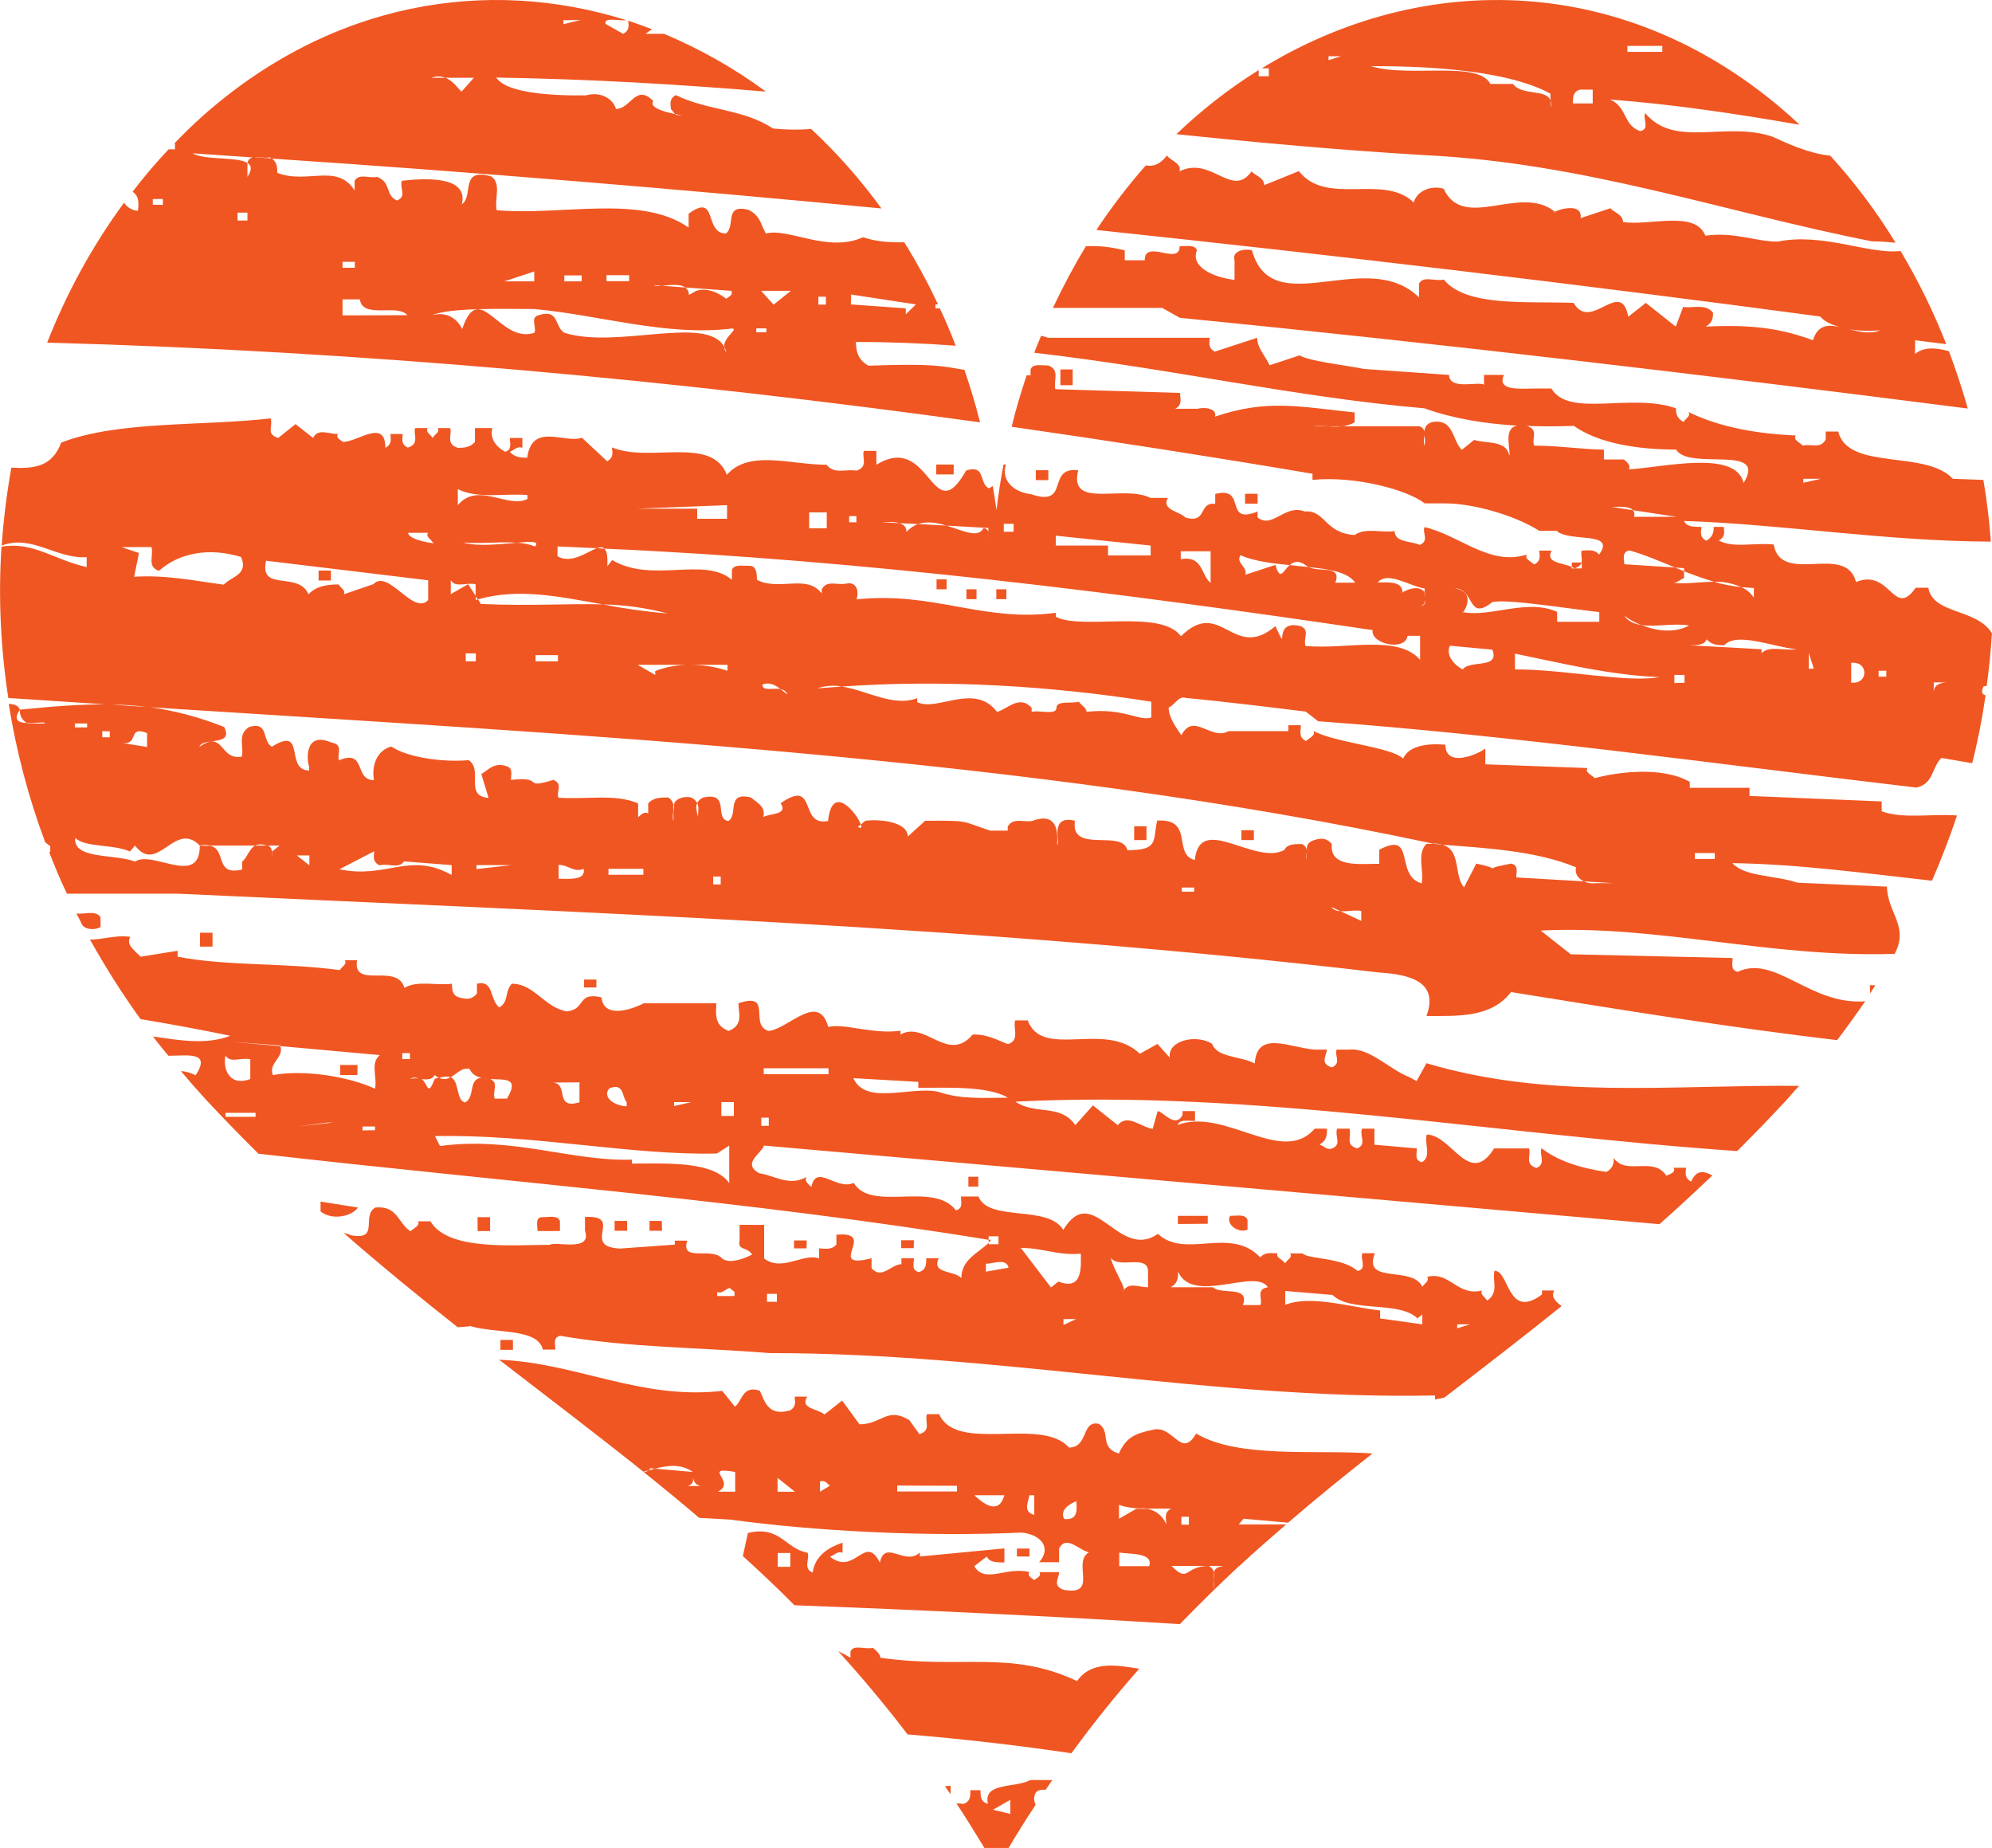 <svg xmlns="http://www.w3.org/2000/svg" width="907.1" height="841.4" viewBox="0.046 -0.007 907.054 841.407" style=""><g><title>LoveLic4_1836471</title><path fill="#F05622" d="M565.3 382.5V378h5.7v4.5h-5.7zm-33.1-60.3c0 4.5 3.4 9 5.8 12.6 5.5-10.8 13.5 2.6 21.5-1.9h27.2v-2.7h5.7c0 2.7-1.2 5.4 2.3 7.2 2.2-1.8 4.5-2.7 3.4-4.6 10.2 5.5 35.2 7.2 40.9 12.6 2.2-5.4 10.1-7.2 19.2-6.3.1 10.7 14.8 4.4 18.2 1.7v7.2l46.5 1.7c-1.1 1.9 1.2 2.7 3.4 4.6 10.2-2.8 30.7-5.5 43.2 1.7v2.7h27.2v3.7l60.2 2.5v4.5c9.8 3.6 23 1 34.3 1.9-3.3 9.9-7.1 19.8-11.4 29.7-30.6-3.4-61.1-7.6-90.9-8 5.7 6.3 19.3 5.4 29.6 8.9l40.8 1.8c.1 11.7 10.2 18 3.5 30.6-56.7 1.9-107.9-13.3-161.2-10.6l13.7 10.8 73.7 1.7c0 2.7-1 5.5 2.3 6.3 17-8.1 33 15.3 57.9 13.4l.3-.2c-4.1 6-8.4 12-12.9 17.9-50.1-5.9-100-14.1-148.5-21.9-9 11.7-23.8 10.9-38.5 10.9 5.6-15.3-6.9-18.9-21.6-19.8-180.5-21.3-363.3-27.3-547.1-35.9H30.5c-3-6.2-5.6-12.6-8.1-18.9h.5v-2.7l-2.3-1.8C13 363.1 7.4 342 4 320.5c2.3.1 4.3.6 5.1 2.6-3.3 4.8-.5 6 3.2 6.1l.2.2h7.9c.6-1-4.2 0-8.1-.2-2.2-1.2-3.5-3.6-3.2-6.1 15.2-1.5 28-2.5 40.2-2.4 6.1.4 12.2.9 18.4 1.2 11.8 1.6 23.3 4.7 34.4 9.1 2.9 5.7-1.8 6-6.1 6.6 5.7-.7 5.9 8.4 14.1 6.9 1.2-4.5-2.3-9.9 3.4-13.5 9.1-2.7 5.7 6.3 10.3 9 15.8-9.9 5.7 10.8 17 10.8V349c-1.1-2.7-2.3-16.3 10.2-10.9 5.7 1 2.3 5.4 3.4 8.1 12.5-5.4 6.8 9.1 15.9 9-1.1-6.3 1.1-13.5 7.9-15.3 8 5.4 25 7.2 35.2 6.2 6.9 4.5-2.2 16.3 9.1 17.2l-3.3-10.9c3.3-1.8 5.6-5.4 11.3-3.6 3.3.9 2.2 3.6 2.2 6.3 15.9-1.8 4.6 4.5 19.3 0 4.6 1.8 1.2 5.4 2.3 8.1 12.5.9 26.1-1.9 36.3 2.6v6.3c1.2-.9 2.3-2.7 4.6-1.8v-4.5c2.3-2.7 5.6-2.7 9.1-2.7 1.3.7 2.2 2.1 2.4 3.6-.1.3-.3.5-.1.9v1.8c-.1 1.6-.4 3.1.1 4.5v-4.5c.2-.9.3-1.8.2-2.7.1-3 4.7-4.4 7.8-3.6 1.2.5 2.2 1.4 2.8 2.5-.9 2-.1 4.3.4 6.4-.1-2.1.6-4.4-.4-6.4.6-1.1 1.6-2 2.8-2.5 12.5-2.7 4.7 9.9 11.4 10.7 4.6-2.7-1.2-13.5 10.2-10.7 3.4 2.6 6.9 4.5 5.7 8.9 3.4-1.8 11.4-.9 7.9-6.3 17-11.7 8 10.8 21.6 8.1 1.8-17.7 13.3-3.3 14.9 1.6l-1.3 1.1c1.5.9 1.8.3 1.3-1.1l2.1-1.7c8-.9 19.3.9 19.3 7.2l7.9-7.2c20.5-.1 16 0 29.6 4.5h8v-1.8c2.3-4.5 8-1.7 11.4-2.7 14.7-5.4 10.3 12.6 11.3 10.8s-3.4-13.5 7.9-10.8c-2.2 15.3 21.6 3.6 23.9 13.4 14.7 0 11.4-4.5 13.6-13.5 17-.9 6.8 15.3 17.1 18 2.2-21.7 27.3 2.7 40.8-4.6 1.2-2.7 4.5-2.7 8-2.7 1.3.6 2.1 1.7 2.3 3.1-.2-2.1-.1-3.8 3.3-4.9s5.7-.9 8 1.8c-1.1 10.8 12.5 9 21.6 9v-6.4c16.9-9 6.8 11.8 19.3 15.3 1.1-6.3-2.3-13.5 2.2-18h3.4l3.9.4c8.6 2.5 5.1 14.2 9.8 19.4l5.6-10.8c5.4 1.1 7.1 1.9 7.6 2.3s.5.5 0 0 2.6-1.2 8.3-2.3c3.4.9 2.3 3.5 2.3 6.3l30.8 1.8c1.7.8 3.6 1.1 5.5.8h7.9l-13.4-.8c-2.6-1.2-4.3-3.6-3.6-6.4-18.1-7.6-42-8.8-60.8-10.3-1.4-.4-2.9-.6-4.4-.5C467.6 344.6 266.8 334.8 68 322c-6.1-.8-12.2-1.2-18.4-1.2l-45.8-3C.3 295-.8 271.9.7 248.9c14.6-2.4 23.6 5.9 38.8 9.3v-4.5c-14 .8-25-10.5-38.7-5.3.8-11.9 2.3-23.8 4.4-35.5 9.7.5 18.4.1 22.7-11.4 26.1-10 63.6-7.4 95.4-11 1.1 3.6-2.3 7.2 3.4 8.9l7.9-6.3 8 6.3c2.2-4.5 6.8-1.8 11.3-1.8-1.1 1.8 1.2 2.7 2.3 3.6 6.8 0 19.3-10.8 19.3 2.7 3.4-1.8 2.3-4.5 2.3-6.3h5.6c0 1.8-1.1 4.5 2.3 6.2 5.7-1.7 2.3-6.3 3.4-8.9h5.7c-1.2 1.8 1.1 2.7 2.2 4.5 1.1-1.8 3.5-2.7 2.3-4.5h5.7c1.1 2.7-2.3 7.2 3.5 9 2.2 0 5.6 0 7.8-2.7v-6.3h7.9c-1.1 4.5 1.2 8.1 5.8 10.8 3.3-.9 2.2-3.6 2.2-6.3h5.7v4.5c-2.3-.9-3.5.9-5.7 1.8 2.2 2.7 5.7 2.7 7.9 2.7 2.2-16.3 17-6.3 24.9-9.1l11.5 10.7c3.4-1.8 2.2-4.5 2.2-6.3 17.1 7.2 45.5-5.5 52.3 12.5 10.1-11.7 29.5-4.5 45.4-4.6 3.4 4.5 9.1 1.8 13.6 2.7 5.7-1.8 2.3-6.3 3.4-9h5.7v6.3c24.9-15.3 25.1 30.6 40.9 2.6 9-2.7 5.6 5.4 10.2 8.1.7-.2 1.3-.6 1.9-1 .6 3.6 1.2 7.2 1.7 11 .8-7.1 1.9-14 3.2-20.8h1.1c-2.3 7.2 3.4 12.6 11.4 13.5 18.1 6.2 6.7-12.6 21.5-10.9-4.5 18.1 20.5 6.3 32.9 12.6h8c-3.4 5.4 5.7 6.3 8 9 10.2 2.7 5.6-7.2 13.5-6.3v-4.5c14.8-3.7 3.5 14.3 19.3 8v2.7c6.8 5.4 12.4-6.3 21.5-2.7 9.1-.9 9.1 9.9 22.7 10.7 4.6-3.5 12.5-.9 18.2-1.8 0 5.4 8 4.5 11.4 6.3 4.5-1.8 1.1-5.4 2.2-8.1 15.9 3.6 29.6 17.9 46.6 12.5-1.1 1.8 1.1 2.7 3.4 4.5 3.4-1.8 2.3-4.5 2.2-6.3h5.7c-3.1 5.7 5 5.5 9.1 7.4v.7h4.6v-2.7h-.1c.5-1.7-.5-3.7.1-5.4 2.3 0 5.7-.9 7.9 1.8 8-10.9-13.5-5.4-19.3-10.8H701c-11.3-7.2-30.6-12.6-43.1-12.5h-9.1c-8-6.3-31.9-12.6-51.1-10.7v-2.8c-45.5-7.7-91.1-14.8-137-21.4 1.9-8 4.3-15.8 6.8-23.4h1.8v-2.7c1.1-2.7 4.5-1.8 8-1.8 5.6 1.8 2.3 7.2 3.3 10.8l56.8 1.7c0 2.7 1.2 5.4-2.2 7.2h10.2c3.4-.9 9 0 7.9 3.6 23.8-8.1 38.6-4.5 63.6-1.9v4.5c-1.8 1-3.9 1.7-6 1.8H605c-2.5-.2-4.9-.2-7.4 0h7.4c2 .2 3.9.2 5.9 0h35.5c1.1.3 2 1.2 2.3 2.3.1-1.8.8-3.3 3.3-4.2 10.2-1.8 9.1 8.1 13.7 12.6l5.6-4.5c5.8 1.8 14.8 0 16 7.2.9-2.3-3.1-12.5 3.6-13.7-15-.9-29.1-3.2-42.3-7.9-58.6-5-115.1-18.1-177.6-25.3.9-2.6 2.1-5.1 3.1-7.7 1.1.2 2.1.5 3.1.9h73.7c0 1.8-1.1 4.5 2.3 6.3l19.3-6.3c0 4.5 3.5 8 5.7 12.5l13.6-4.5c4.6 2.7 20.4 4.4 29.5 6.2l38.6 2.7c.1 7.2 13.7 2.7 15.9 4.5v-4.5h9.1c-3.4 7.2 6.8 6.3 13.6 6.2h8c8 13.5 36.3 1.8 56.7 9 0 1.7 0 4.4 3.5 6.2 1.1-1.8 3.4-2.7 2.2-4.5 14.8 7.2 31.8 9.9 48.9 10.7-1.2 1.9 1.1 2.8 3.3 4.6 3.5-1 8 1.7 10.3-2.8v-3.6h5.7c4.5 18 39.7 8.1 52.2 21.5l13.9.5c1.6 9.3 2.7 18.6 3.4 28.1-47.4-.1-95.6-8-139.7-9.4 1.1 2.7 4.4 2.7 7.9 2.7 0 1.8-1.2 4.5 2.2 6.3 3.4-1.9 3.4-4.6 3.4-6.3h4.6c0 1.7 1.1 4.4-2.3 6.2 6.8 3.6 15.9.9 25 1.8 3.4 18.9 32.9-.9 37.5 17.1 15.8-6.4 17.1 17 27.2 2.6h5.7c2.3 12.3 21.7 9.2 29 20.7-.5 8-1.3 16-2.4 24.1-.5-.1-1 0-1.5.2-1.2 3-.4 3.5 1 4-1.5 10.4-3.5 20.7-6.1 30.9l-14-2.4c-4.6 4.5-3.4 11.7-11.4 13.5-90.8-10.7-186.1-24-272.4-30.2l-5.7-4.4c-14.7-1.8-36.3-4.5-54.5-6.2-3.4-1.1-4.5 2.6-7.9 4.4zm348.4-11.4v4.5c0-3.4 2.6-4.3 5.7-4.6h-5.7v.1zm-25.1-5.4v2.7h3.5v-2.7h-3.5zm-12.5-3.6v9c8 .9 8-9.9 0-9zm-19.3-4.5v7.2h2.3l-2.3-7.2zm-2.5-77.5l8-1.8h-8v1.8zm-172.5-21.4c-.4 1.5-.4 3.1 0 4.6.3-1.5.3-3.1 0-4.6zm-538.9 55.2c-14.7-4.5-28.3-1.8-37.4 6.3-5.6-1.8-2.3-7.2-3.4-10.8H55.4l7.9 2.7-2.2 10.8c14.7-.9 27.2 1.8 40.8 3.6 3.4-3.7 11.4-4.5 7.9-12.6zm85.2 19.6v-9l-73.8-8.9c-3.3 14.5 14.8 4.5 19.3 15.3 3.4-3.6 8-4.5 13.7-4.5 1.1 1.8 3.4 2.7 2.3 4.5L170 266c6.9-7.2 18.2 14.5 25 7.2zm2.2-26.1c-1.1-1.8-3.4-2.7-2.3-4.5h-9c0 3.6 14.7 5.4 11.3 4.5zm-106.4 93c1.5-1.2 3.2-2 5-2.5-2.4.4-4.5.8-5 2.5zm-35.1-1.8l11.3 1.8v-6.3c-9.1-3.6-3.4 5.4-11.3 4.5zm-9.1-5.4v2.8H50V333l-3.4-.1zm-12.5-1.7h5.6v-1.8h-5.6v1.8zm89.8 56.5l3.4-2.7h-5.7c-2.5-.8-4.1-.6-5.4 0H95.8c-1.6-.4-3.2-.4-4.8 0-11.4-11.7-19.2 13.5-29.5 0l-2.3 2.7c-7.9-3.5-20.4-1.7-24.9-6.2-1.2 9.9 18.1 7.2 27.2 10.8 7.9-5.4 29.5 11.7 29.5-7.2h4.8c7.5 1.7 1.8 13.9 14.5 10.8v-3.6c2.4-1.9 3.1-5.8 5.9-7.3h5.4c1.4 0 2.1 1.4 2.3 2.7.1 3.2.4 1.8 0 0zm17 6.3v-4.5h-5.7l5.7 4.5zm64.8 4.4v-4.5l-21.7-1.7c-2.2 3.5-6.7.8-11.2 1.8-3.5-1.8-2.4-4.5-2.4-6.4l-15.8 8.2c21.6 4.5 31.8-8.2 51.1 2.6zm27.2-4.5H217v1.8l15.9-1.8zm32.9 1.7c-4.6 1.8-6.8-1.8-11.4-1.8v6.3c4.6 0 12.5.9 11.4-4.5zm27.2 2.7v-2.7h-15.9v2.7H293zm35.2 4.4v-3.6h-3.4v3.6h3.4zm215.6 1.4h-5.6v1.9h5.6v-1.9zM595 388c.1 1.1-.2 2.2-.2 3.4.3-1.1.4-2.3.2-3.4zm24.9 31.3v-4.5c-2.7-.6-6.4.3-9.4.1l-4.1-1.9c.8 1.3 2.3 1.8 4.1 1.9l9.4 4.4zm151.9-28.2h9.1v-2.7h-9.1v2.7zm-4.7-80.2v-3.6h-4.6v3.7l4.6-.1zm2.1-26.1c-6.9-1.2-15.2.8-21.7-.2-2.8-1-5.4-2.5-7.8-4.2 1.8 2.6 4.7 3.7 7.8 4.2 6.5 2.6 14.9 3.9 21.7.2zm16 9c-2.3 0-5.7 0-8-2.7-1.1 2.7-4.5 2.7-7.9 2.7l32.9 1.8v1.8c3.4-3.6 10.2-1 15.9-1.8-10.3-.9-27.3-8.1-32.9-1.8zm-22.4-35.4c-7.3-3-14.2-6-20.9-7.8-3.4.9-2.3 3.7-2.2 6.3l23.1 1.5 4.1 1.7v3.1c-2.3.9-3.4 2.7-5.7 1.8 4.2 1.4 11.8-.1 19.4-.1 4 1.2 8.1 2 12.3 2.4 2.4 1 4.4 2.7 5.8 4.9v-4.5c-2 0-3.9-.3-5.8-.4-3.9-1.7-8.1-2.6-12.3-2.4-4.6-1.4-9.2-3-13.7-4.8v-1.4l-4.1-.3zm-18.7-23.1h19.3l-19.8-3c-1.7-2-6.4-1.5-9.7-1.5l9.7 1.5c.7.8.9 2 .5 3zm-13.7-30.6v4.5h9.1c1.1.9 3.4 2.7 2.2 4.5 16-.9 48.8-9.1 52.3 6.2 11.3-18-25-5.4-30.7-15.2-17 0-35.2-2.7-46.6-10.8-7.4.3-14.6.3-21.7 0h.2c5.7 1.8 2.2 5.3 3.4 9 11.3 0 22.7 1.8 31.8 1.8zm-40.5 92.9v7.2c22.6-.1 51.1 6.2 65.8 3.5-22.7-.9-44.3-6.3-65.8-10.7zm-27.4-29.7c9.2 1.5 5.1 9.3 3.8 10.8h-.3c-.3.5 0 .4.3 0 12.4 2.5 29.2-6.3 42.8-.1v4.5h19.2v-4.4c-15.8-1.8-43.1-6.2-48.8-4.5-11.3 9-7.9-6.3-17-6.3zm3.6 36.9c3.3-4.5 17 0 13.5-9l-19.3-1.8c-2.2 4.5 2.3 9 5.8 10.8zm-38.7-39.6c4.4 0 11.1-.8 11.3 4.4-.8.4-1 .7 0 .1 1.8-1.1 7.4-3.6 10-.1 0 1 .2 2.1.3 3.1s-.2 2.8-2.3 3.4c2.3-.4 2.5-1.8 2.3-3.4s-.1-1.9-.1-2.9l-.2-.2c0-.5 0-1.1.2-1.6-6.8-1-17-8.2-21.5-2.8zm-60.3-3.5l13.7-4.5c2.2 7.6 3.4 2.8 6.5.1l8.7.9c5.2 2.5 15.1-1.1 12.1 7.1h9c-3.2-4.8-11.6-6.1-21.1-7.1-.6-.2-1.1-.6-1.6-1-3.2-2.2-5.5-1.4-7.1.1-8.1-.8-16.3-1.8-22.4-4.5-2.3 3.6 3.4 5.3 2.2 8.9zm-29.4-7.1c10.2-1.8 9.1 7.2 13.6 10.8V251h-13.6v3.6zm-56.9-10.7v4.5h23.8v4.5H524v-4.5l-43.2-4.5zm-23.7-1.8h4.5v-3.6h-4.5v3.6zm-55.7-4.4l8.1.5c1.9.5 3.3 1.6 3.3 4 1.4-1.6 3.3-2.9 5.3-3.6l12.9.7c7.6 2.3 14.5 6 16.9 1.1 1.1.1 2 .9 2.3 2v4.2c-.1-1.5.2-2.9-.1-4.2v-2l-19.1-1.1c-4.3-1.3-8.8-2.1-12.9-.7l-8.6-.4c-2.3-.8-5.6-.5-8.1-.5zm-14.7-2.7v2.8h3.3V235h-3.3zm-18.2-1.7v7.2h8v-7.2h-8zm-78.3-1.7h27.3v4.6h13.6V230l-40.9 1.6zm-54.8 15.5c-7.7-.6-16.4.6-24.5-.1 6.7 2 17 .7 24.5.1 2.8.1 5.6.7 8.3 1.7 2.1-2.5-2-2.3-8.3-1.7zm-26.9-24.4v7.3c9.1-10.9 22.7 1.7 31.7-2.8v-1.8c-10.1-.9-22.6 1.9-31.7-2.7zm8.2 74.8h-4.6v3.6h4.6v-3.6zm37.4 3.6v-2.8h-10.2v2.8h10.2zm20.5-25.9c9.7 1.9 19.5 3.3 29.4 4.1-9.6-2.5-19.5-3.9-29.4-4.1-20.7-3.7-38.4-7.5-57-2.3l-1-1.5V266c-4.5-.9-9 1.8-11.3-1.8v6.3l7.9-4.5 3.5 5.4v1.8l1-.3 1.3 2.1c23.7 1 40-.3 55.6.2zm56.7 27.5h-40.9l8 4.6v-1.8c5.1-1.9 10.5-2.9 16-2.8 5.7 0 11.5.9 16.9 2.7v-2.7zm27.3 13.5c-.5-1.3-1.7-2.2-3.1-2.4-2.4-1.9-5.1-3.4-8.3-2.1 0 3.3 4.9 1.3 8.3 2.1l3.1 2.4zm165.7 10.5v-7.2c-47.1-7.5-96.2-10.1-141-6.9-3.7-.7-7.5-.4-11 .8l11-.8c11.5 1.7 23.3 9.4 34.4 5.3v1.8c9.1 4.5 26.1-9.1 36.3 4.4 4.5-.9 10.2-8.1 15.8-1.8v1.8c3.4-.9 11.3 1.7 11.3-1.8s6.8-1.8 10.2-2.8c1.2 1.8 3.5 2.7 3.5 4.6 17-1.9 23.8 4.4 29.5 2.6zm13.5-37c18.1-18 23.8 11.7 43-4.6 6.9 14.5-2.2-3.5 11.5 0 4.4 1.8 1.1 5.4 2.2 9 18.2 1.8 42-5.4 52.2 6.3v-10.9H641c-1.1 7.2-17 3.7-15.9-2.6-113.4-16.8-232-31.9-349.8-37.1-.8-.8-1.9-.7-3.4-.2l-18-.8v4.5c6.5 3.6 13.5-2.1 17.9-3.7l3.4.2c1.1.9 1.6 3.2 1.4 8l2.2-2.8c18.2 10.8 42-1.8 54.5 9v-4.5c1.1-2.7 4.6-1.8 7.9-1.9s3.5 3.6 3.5 6.4c10.2 5.3 22.7-2.8 29.5 6.2v-1.8c2.3-4.5 6.8-1.8 11.4-2.7s5.6 3.6 4.5 7.2c35.2-3.7 57.8 10.6 90.7 6.1v1.8c11.6 6.3 47.9-3.7 57 8.9zm-97.7-21.4v4.5h4.6v-4.5h-4.6zm13.6 0v4.5h4.6v-4.5h-4.6zm23.7-54.2h-5.7v4.5h5.7v-4.5zm11.1-45.9h-5.6v7.2h5.6v-7.2zm84.2 56.6H567v4.5h5.7v-4.5zm-146.2 39v4.5h4.6v-4.5h-4.6zm95.6 118.7v-6.3h-5.6v6.3h5.6zm198.1-126.4h-4.4v2c.4.3.9.4 1.2.7 2.1-.7 2.9-1.7 3.2-2.7zM332.6 691.9l-14.2-.8c-8.3-7.1-16.7-14-25.2-20.8.8-.1 1.5-.3 2.1-.8l3-.8 17.2 1.5c-5.3-3.8-11.4-3-17.2-1.5l-2.1-.2c-.2.4-.5.8-.9 1l-2.3.6c-21.5-17.2-43.4-33.8-65.7-51 35.3 1.4 64.3 18.4 101.6 14.2l5.8 7.2c3.4-2.7 3.4-9.9 11.3-7.3 2.3 4.6 3.5 11.8 13.7 9 3.3-1.8 2.2-4.5 2.2-6.3h5.7c-3.4 5.5 4.5 5.4 7.9 8.1l8-6.3 7.9 10.8c10.2 0 12.5-8.1 22.7-1.9l4.6 6.4c5.6-1.9 2.3-5.5 3.4-9.1h5.6c8 18 46.6.9 59.1 15.2 9 0 5.6-12.6 13.6-10.8 5.7 3.6 0 10.8 9.1 13.5 3.4-7.2 6.8-9 15.9-10.9s12.5 13.6 19.3 1.8c19.5 11.6 54.9 7.2 80.3 9.1-13 10.3-25.8 20.6-38.4 31.5l-20.3-1.8-2.2 2.6h21.6c-7.2 6.2-14.3 12.4-21.3 18.9h-.2c-1.7.1-3.9 0-5.9 0h-24.8c8 8.1 5.7 0 17 0 1.1.6 2 1.6 2.3 2.9-.1.5-.1 1.1 0 1.6v1.8c-.2 1.5-.2 3 0 4.5v-4.5c.2-1.1.2-2.3 0-3.4.4-2.1 2.7-2.8 5.5-3h5.9c0 .1 0 .1.1.1-9.1 8.5-18.1 17.3-27 26.5-58-3.6-118.8-6.5-175.5-8.6-7.7-7.8-15.6-15.2-23.5-22.4l2.3-10.5c14.7-3.6 17 7.2 27.2 9 1.1 2.7-2.3 7.2 2.3 9 1.1-8.1 7.9-11.7 13.6-13.6v4.6c-2.3-.9-3.4.9-5.7 1.8 11.4 9 15.9-10.9 22.7 2.7 2.2-10.9 11.4 1.7 18.2-4.6v1.8l38.5-3.7v6.4c-3.4 0-6.9 0-8-2.7l-5.7 4.4c4.7 8.2 14.8 0 25.1 2.7-1.2 1.8 1.1 2.7 2.2 3.6 1.1-.9 3.5-1.8 2.3-3.6h9c0 2.7-3.3 6.4 2.3 8.1 15.9 2.7 3.4-12.6 11.3-17.1-4.5-.9-10.2-8.1-13.6-1.8v6.3h-9.1c5.7-6.3 1.2-12.6-8-13.5-43 2-94-.6-132.6-5.9zm27.3 21.5v-6.3h-5.7v6.3h5.7zM538 694.2h3.4v-3.6H538v3.6zm-28.3 12.7v6.2h13.6c2.2-6.3-9.1-5.4-13.6-6.2zm-.1-21.7v6.3l7.8-4.5c.7-.1 1.4-.1 2.1 0h3c3.9.7 7.2 3.4 8.6 7.1 0-2.7-1.2-5.4 2.2-7.2h-10.7c-1-.1-2-.2-3-.1-3.4 0-6.8-.5-10-1.6zm-25 6.4c6.9.9 5.6-5.4 5.6-8.1-2.2.9-7.9 3.6-5.6 8.1zm-13.6-1.8v-9h-2.3c0 2.7-3.4 7.2 2.3 9zm-27.3-9c5.7 5.4 11.4 8.1 13.7 0h-13.7zm-35.1-4.4v2.7h27.2v-2.6l-27.2-.1zm-35.2-1.8v4.6l4.5-2.7c-1.1-1-2.3-2.8-4.5-1.9zm-19.3-1.7v6.3h7.9l-7.9-6.3zm-35.2 3.7c-2.4-.7-3-2.2-3.3-4 .2 1.8 0 3.3-2.4 4h5.7zm8 2.6h7.9v-9c-15.9-2.7 1.1 4.5-7.9 9zm141.9 25.9h-5.7v3.6h5.7v-3.6zm-22.5-512.8C307 173 165.6 159.9 21.5 156c8.9-22.7 20.6-44.1 35-63.7 1.4 2.1 3.7 3.5 6.3 3.7.7-4.7 0-7.1-2.4-8.7C65.5 80.6 71 74.1 76.8 68h2.9v-2.7h-.3c4.1-4.2 8.3-8.4 12.7-12.3C150.7.9 221.7-10.8 285.3 9.2c-3.7.4-10.5-1.6-9.5 1.7l8 4.5c3.2-1.7 2.4-4.2 2.3-6 3.6 1.2 7.2 2.5 10.8 3.9-.8.6-1.8 1.2-2.9 2.1h8.4c16.5 6.9 32 15.7 46.4 26.3-39.5-3.3-80-5.7-122.8-6.4 5.7 9 37.5 8.1 40.9 8.1 6.8-1.9 12.4 1.7 13.6 6.2 6.8 0 9-11.7 17-3.6-2 3.1 5.4 5 9.9 5.9l.4.4c4.8.4 3 .3-.4-.4l-1.9-2.3c0-1.8-1.1-4.5 2.3-6.3 14.7 7.2 30.6 6.2 44.2 15.2 5.8.6 11.6.7 17.4.2 11.8 11 22.5 23.1 32 36.2-92-8.8-184.7-16.5-277.6-22.7l-.9-.6c-2.2.6-5.2-.3-7.4.1l-27.8-1.9c5.7 3.3 20.3 1.4 25 4.4v6.3c2.2-3.3 1.8-5.2 0-6.4.3-1.4 1.4-2.4 2.8-2.5l8.3.5c2.4 1.8 2.5 4.2 2.5 6.6 13.6 5.3 27.2-4.6 35.2 8v-4.4c2.2-3.6 6.8-.9 10.2-1.8 6.8 2.7 3.4 8.1 9.1 10.8 4.6-1.9 1.1-5.5 2.2-9 9.1-1 30.7-2.8 27.3 10.7 5.6-3.6-1.2-17.1 13.6-12.6 4.5 3.6 1.2 9.9 2.3 15.3 29.5 2.6 65.8-7.3 87.4 7.9v-6.3c13.5-9.9 6.8 9 17 9 4.6-3.6-1.1-13.5 10.2-10.8 5.7 2.7 5.7 7.2 8 10.8 10.2-2.7 28.4 9 44.2 1.7 6.5 2.2 12.8 2.4 18.8 2.3 5.7 9.1 10.8 18.6 15.4 28.3H426v1.8h2c2.6 5.5 5 11.1 7.2 17-14.7-1.1-29.8-1.7-45.4-1.7 0 4.6 1.1 8.2 5.7 10.8 29.5-1.1 33.5.2 43.7 1.9 2.6 7.7 5.1 15.7 7.1 23.9zM256.6 9.2V11l7.9-1.9-7.9.1zm-60.1 26.2h6.3c3.7 1.4 5.8 5 7.4 6.3l5.6-6.3h-13c-2-.8-4.3-.8-6.3 0zM74.2 93.3v-2.7h-4.6v2.6l4.6.1zm38.5 7.1v-3.6h-4.5v3.6h4.5zm43.3 21.5h5.6v-2.7H156v2.7zm29.5 21.6c-4.6-5.4-20.4 1.9-21.6-7.2H156v7.3l29.5-.1zm112.3-13.7c.6.5 2 .4 3.7.3l10.6.8c1.1.8 1.7 2.1 1.6 3.4l3.4-1.9c5.7-1.8 11.3 1.8 13.6 3.6 1.1-.8 3.4-1.8 2.3-3.6l-20.9-1.5c-2.5-1.8-7-1.1-10.6-.8l-3.7-.3zm-21.6-4.5v2.7h10.3v-2.7h-10.3zm-19.2.1v2.7h7.9v-2.7H257zm-27.3 2.7h13.6v-4.5l-13.6 4.5zm100.1 29.8c-.4-4.4 7.1-8.4 3.3-8.3-29.5 3.6-60.2-6.2-89.7-8.9-12.5 0-38.6-.8-46.5 2.8 6.8-1.8 11.4 1.8 13.6 6.3 7.9-23.5 17 7.1 32.9 1.7 1.1-2.7-2.3-7.2 2.3-8.1 9-2.7 6.8 5.4 11.3 8.1 23.8 7.6 64.9-8.3 72.8 6.4 0 .9.4 1.8 1 2.5-.2-.9-.6-1.7-1-2.5zm19.2-6.6v-1.8h-4.6v1.8h4.6zm11.2-18.9h-13.6l5.7 6.3 7.9-6.3zm15.9 2.7h-3.4v3.6h3.4v-3.6zm11.4 3.5l25 1.8v2.7l4.6-4.5-29.5-4.5-.1 4.5zM550 557.2v-3.6h-13.6v3.7l13.6-.1zM430.5 813.3h-.2l2.4 3.4h.2v-3.6l-2.4.2zM163 549.8l-17-2.7v4.5c5.7 4.5 14.8 1.8 17-1.8zm282.5-9.5v-4.5H441v4.5h4.5zM59.4 426.6c-2.3 3.6 2.2 6.3 4.6 9l16.9-2.7v2.7c22.8 4.4 47.8 2.6 73.8 6.1 1.2-1.8 3.5-2.7 2.3-4.5h5.6c-2.1 13.5 18.2.9 21.6 12.6 5.8-3.6 14.8-.9 21.6-1.9.1 2.7.1 5.4 3.5 6.3s5.6.9 7.9-1.8v-4.5c7.9-1.8 5.6 7.2 10.2 10.8 4.5-2.7 2.3-7.2 5.7-10.8 10.2 0 14.8 10.8 25 12.6 9-.9 4.4-9 15.8-6.4 1.2 10.8 15.9 4.5 19.3 2.7h33c-.1 4.5-1.2 10 5.6 12.6 6.9-2.7 4.5-8 4.5-12.6 15.9-5.4 4.6 9.9 13.7 12.6 9.1-.9 22.7-18 27.2-1.8 6.8-1.9 20.4 3.5 32.9 1.7v1.7c11.4-6.3 21.6 13.4 32.9 0 6.8-.1 11.4 2.7 16 4.4 5.6-1.7 2.2-7.2 3.3-10.8h5.7c6.8 18 35.2-.1 51.1 15.2l8-4.5 5.6 6.3c-1.1-8.1 12.5-10.8 19.3-6.3 2.3 6.3 12.5 5.4 19.4 8.9 1-15.3 15.8-7.2 27.2-6.3h5.6c0 2.7-3.4 6.3 2.3 8.1 4.5-1.9 1.1-5.4 2.2-8.1h5.7c9.1-1 18.2 8.9 27.3 12.5l3.4 1.8 4.5-8.1c55.8 16.6 110.7 9.8 169.7 10.3-1.9 2-3.7 4.2-5.6 6.3-7.5 8.1-15.1 15.9-22.6 23.4-111.7-7.7-220.6-28-328.7-22.5 9.1 6.2 20.5.8 27.3 10.7l8-9 11.3 9c4.5-5.4 10.3.8 15.9 1.7l2.3-8.1c2.3 0 7.9 8.1 11.3 1.8v-1.8h5.7v4.5c-3.4 0-6.9-.9-7.9 1.8 21.5-8.1 47.6 18.9 62.4 1.7h5.6c0 2.7 0 5.4-3.4 7.2 2.3.9 3.4 2.7 5.7 1.8 4.6-1.8 1.1-5.4 2.3-9h5.6c1.2 3.6-2.2 7.2 3.5 9 4.5-1.8 1.1-5.4 2.2-9h5.7v7.3l19.3 1.7c0 2.8-1.1 5.4 2.3 6.3 4.5-2.7 1.1-8.1 2.2-12.6 11.4 0 19.4 24.3 30.7 6.3h15.9c1.1 2.7-2.3 7.2 3.4 8.9 4.5-1.8 1.1-6.3 2.3-9 6.8 5.4 17 9 29.5 10.8 3.4-1.8 3.4-4.5 3.4-6.3 5.7 8.1 18.1-1 23.9 8 2.1-.8 4.5-1.7 3.3-3.6h5.7c0 1.8-1.1 4.5 2.3 6.3 2.5-5.6 5.8-4.8 9.7-2.8-8.1 7.7-16.1 15.1-24.1 22.2l-407.8-35.8c-1.1 3.6-10.2 8.1-2.2 12.6 6.8.9 13.6 6.2 21.6 1.7-1.2 1.8 1.1 3.6 2.2 4.5 2.2-10.8 11.4 1.8 19.3-1.8 8 13.5 36.3-1 46.5 12.5 3.4-.9 2.3-3.6 2.3-6.3h8c4.5 11.7 31.7 3.6 38.6 15.2 13.6-22.5 25.1 14.4 43.1 1.8 12.6 11.7 32.9-3.7 46.6 10.7 2.3-2.7 5.6-1.8 7.9-1.8-1.1 1.8 2.3 2.7 3.4 4.5 1.2-1.8 3.5-2.7 2.3-4.5h5.7c2.2 2.7 18.1 1.7 25 8 4.5-.9 1.1-5.4 2.2-8.1h5.7c-5.7 14.5 17 5.4 21.6 15.3 1.2-1.8 3.4-2.7 2.2-4.5 10.3-2.7 13.7 9 25 6.2-1.1 1.8 1.2 2.7 2.3 4.6 5.6-3.7 2.2-9.1 3.4-13.6 6.8 0 5.8 22.6 21.6 10.8v-1.8h5.6c-1.7 2.8.6 5 3.3 7.1-17.9 14.4-35.7 28.1-53.3 41.6-1.4.4-2.8.7-4.3.9v-1.8c-102.1 2-198.6-19.4-303-19.3-31.8-2.6-64.7-2.5-95.4-7.9-3.4.9-2.2 3.6-2.2 6.3h-5.7c-2.3-9.9-21.6-7.2-33-10.7-1.9.3-3.9.4-5.8.5-17.2-13.6-34.5-27.7-51.9-42.9 1.1.2 2.2.5 3.2 1 13.6 2.7 4.5-9 11.3-12.6 10.2-.9 10.2 7.2 15.9 10.8 2.2-1.8 4.5-2.7 3.4-4.5h5.7c8 13.5 37.4 10.7 54.4 10.7 2.3-1.8 19.4 3.5 16-6.4v-6.3c18.2-.9-2.2 13.5 15.9 14.4l25-1.8v-1.8h5.7c-3.4 10 11.3 2.7 15.8 8.1 3.5 2.7 10.3 0 13.7-1.8-2.3-3.6-6.8-1.8-5.7-6.3v-7.2H348V573c8 6.3 18.1-2.7 25 0v-4.6c2.3 0 5.7 1 7.9-1.8v-4.4c19.4-1.9-5.6 16.2 16 10.7v4.5c4.5 5.4 9.1-1.8 13.6-1.8v-2.7h5.7c0 2.7-1.2 5.4 2.2 6.3 3.4-.9 3.4-3.6 3.4-6.3h5.7c-3.4 7.2 6.8 5.4 10.3 9 0-8.4 7.6-11.3 12.4-16v.6h4.5v-3.6h-4.5v1.6C342 546.8 228.8 538 117.7 525.3c-8-7.9-15.9-16.1-23.9-24.6-3.9-4.3-7.7-8.6-11.4-13 2.3.1 4.6.8 6.7 1.9 7.2-11-3.5-8.9-12.4-8.9-2.4-2.9-4.8-5.8-7-8.8 11.9 1.8 24.5 3.9 35.2-.3-13.5-2.8-27.2-5.3-40.9-7.6-8.4-11.6-16-23.7-23-36.2 5.5.1 12.3-2.3 18.4-1.2zm275.1 163.5v-1.9l-2.3-1.8c-2.3.9-3.4 2.7-5.6 1.9v1.8h7.9zm19.3 2.6v-3.6h-4.5v3.6h4.5zm309.8 12.1l5.7-1.8h-5.7v1.8zm-78.3-17v6.3c11.4-4.5 28.4.8 43.2 2.6v3.6l19.2 2.7v-4.5l-2.2 1.8c-8-8.1-30.7-2.6-38.7-10.7l-21.5-1.8zm-52.2-1.7h19.3c3.3 3.6 17-1 13.6 8.1h8c1.1-2.7-2.3-7.2 3.4-8.1-5.7-9-34.1 8.2-40.9-7.1 0 2.6 0 5.3-3.4 7.1zm-27.3-13.5c1 4.7 6.1 12.5 6.1 14.7-.1.3-.3.4-.4.6s.4-.2.4-.6c2.4-3.5 6.7-1.2 10.9-1.2v-7.2c0-8.1-13.5-.9-17-6.3zm-15.8 28h-5.7v2.7l5.7-2.7zm-25.1-32.4l13.7 18 3.4-2.7c11.4 4.5 10.2-7.3 10.2-12.7-10.3 1-17-2.6-27.3-2.6zm-15.9 7.2v3.6l10.3-1.8c-1.1-4.5-6.8-1.8-10.3-1.8zm-60.4-84.5c5.7 12.6 26.1 3.5 38.7 6.2 10.2 3.6 21.5 2.7 31.7 2.7-9.1-5.4-27.2-4.5-40.8-4.5v-2.7l-29.6-1.7zm-40.8-4.5v2.7h29.5v-2.7h-29.5zm-1.1 22.5v3.7h3.4v-3.7h-3.4zm-18.2-7.1v6.3h5.7v-6.3h-5.7zm-21.5 1.8l7.9-1.8H307v1.8zm-21.6.1v-1.8c-2.3-2.7-1.1-9.1-8-6.3-3.4 4.5 3.4 8.1 8 8.1zm-87.3 13.6l2.3 4.5c32.9-4.5 60.1 7.1 87.4 6.2v1.8c17-.1 37.4-1 44.3 8.9v-17.1l-5.6 3.6c-38.7 1-84.1-8.9-128.4-7.9zm53.8-24.4c7.4.7.3 12.4 12 9v-9.1l-12 .1zm-65.2-1.7c1.8-.3 3.5-.3 5.3 0 3 2.4 2.7 8.5 6 0 .6-.2 1.3-.4 1.9-.5 1.7.9 3.7.8 5.3-.3 4.2 2 2.3 10.2 6.5 11.6 5-2.4 1.2-11 7.9-11.3 1.1.3 2.3.4 3.4.5 4.5 1.8 1.1 5.4 2.3 9h5.6c5.8-9.8-1-8.5-7.9-8.9-1.1-.3-2.3-.4-3.4-.5-2.5-.5-4.6-1.6-5.7-4-3.3-1.1-5.8 2.1-8.7 3.7-1.2-.5-2.9-.4-5.3.3-.7-.4-1.3-.8-1.9-1.3-1.3 2.2-3.5 2.1-6 1.8s-2.9-1.3-5.3-.1zm-3.5-11.7v2.7h3.5v-2.7h-3.5zM114 491.3v-9c-4.6-.9-9.1 1.9-11.3-1.7-1.2 5.3 1.2 14.4 11.3 10.7zm2.4 15.4h-13.7v1.8h13.7v-1.8zm35.2 4.4h-2.3l-13.7 1.8 16-1.8zm19.2 3.5v-1.7h-5.7v1.8l5.7-.1zM127.6 476l-22.7-1.7 22.8 2c1.8 5.2-5.7 7.9-3.4 13.2 14.7-2.7 35.1.9 46.5 6.2 1.1-5.3-2.3-11.7 2.2-15.3l-45.3-4.1c-.1-.1 0-.2-.1-.3zm100.3 138.6h5.7v-4.5h-5.7v4.5zm262.6 150.8c-30.6-14.3-52.1-5.3-89.6-10.6 0-1.8-2.3-3.6-3.4-4.5-3.5.9-9.1-1.8-10.2 1.8v2.7c-1.8-1.1-3.7-2.1-5.6-3 10.8 11.9 21.3 24.4 31.6 37.9 25 2.1 49.9 4.9 74.6 8.6 10-13.7 20.3-26.5 30.9-38.5-10.9-1.8-21.9-3.5-28.3 5.6zm-18.9 56.4c-4.2 6.3-8.3 12.9-12.3 19.6h-11c-4.2-6.9-8.4-13.7-12.7-20.2 1-.1 2-.1 2.9.2 3.5-1 3.4-3.6 3.4-6.3h4.6c0 2.7 0 5.3 3.4 6.2-2.3-9.9 12.5-7.1 19.3-10.8h10l-3 4.4c-2.2-.1-4 .1-4.8 1.9s-.4 3.5.2 5zm-11.5 4.1v-6.4l-7.9 4.5 7.9 1.9zm100.1-272.3c-2.2 3.6 3.5 8.1 7.9 6.3v-4.5c-1.1-2.7-4.5-1.8-7.9-1.8zM96.8 424.7h-5.7v6.3h5.7v-6.3zm66 64.8v-4.6h-7.9v4.6h7.9zM271.6 446H266v3.6h5.6V446zm582.4 2.6h-2.5c0 1.3.2 2.5.1 3.7.9-1.2 1.6-2.5 2.4-3.7zM450.2 564.4v1.4l1.1-1.2-1.1-.2zM34.8 415.9c.9 1.7 1.8 3.4 2.6 5.1s4.8 3 8.4 1.1v-4.5c-2.3-3.4-7.5-1.1-11-1.7zM426.3 216h8v-4.5h-7.9l-.1 4.5zm-281.2 48.3h5.6v-4.5h-5.6v4.5zM815.4 53l4.1 3.8c-28.7-5-57.4-9.3-86.3-11.5 8 3.5 5.8 11.6 13.7 14.4 4.6-.9 1.1-5.5 2.3-8.2 13.6 16.2 36.3 3.5 57.9 10.7 7.1 3.2 16 7.5 26.4 8.7 11.1 12.2 21.1 25.5 29.7 39.6-3.4-.3-6.9-.6-10.6-.6C784.5 96.5 722 74.1 648.2 70.6c-38.6-2.3-75.8-5.7-112.5-9.5 11.5-11 24-20.8 37.5-29.2v2.8h4.6v-3.6h-3.2c73.6-45.2 167-43.8 240.8 21.9zm-74.3-32.1v2.7H757v-2.7h-15.9zm-130.4 4.7H605v1.8l5.7-1.8zm105.6 21.5h9v-6.3h-5.7c-3.4.9-3.3 3.6-3.3 6.3zM706 42.6c-21.6-11.7-62.4-12.5-81.7-12.5 17 5.4 48.8-2.7 54.4 8.1H689c3.9 5.5 15.4 2.2 17.1 7.6V49c.3-1.1.3-2.1 0-3.2l-.1-3.2zm-176.7 97.6h-49.8c4.5-9.6 9.5-19 15-28.1 6-.3 11.9.4 17.7 1.9v4.5h9.1c0-9.9 16 2.7 15.9-6.4 3.4 0 6.8-.8 7.9 1.8-3.4 8.2 9.1 12.7 17.1 13.5v-9c-1.2-3.6 3.4-5.4 7.9-4.5 9.2 33.3 52.2-1.9 76.1 21.5v-6.3c2.2-3.7 6.8-.9 11.3-1.8 10.2 12.5 37.5 9.8 59.1 10.6 7.9 13.6 21.5-11.7 24.9 6.3l8-6.3 13.6 10.8 3.4-9c3.5.9 10.2-1.8 13.6 2.7 0 1.8 0 4.5-3.4 6.3 21.6-1 34.1.8 48.9 6.2 2.1-6.8 6.5-7.2 11.8-6.1-3.6-1.1-6.7-2.5-8.5-4.7-107.6-14.4-217.9-27.6-329.6-39.4 6.8-10.3 14.3-20.1 22.5-29.4 3.3.6 6.4-.3 9.6-4.5 2.2 2.7 6.8 3.6 5.7 7.2 14.7-7.2 23.8 12.6 32.9 0 1.1 1.8 5.7 2.6 5.7 6.3l15.8-6.4c12.6 16.2 38.6.9 52.3 14.3 1.1-4.5 6.8-8.1 13.6-6.3 9.1 19.7 34.8-2.3 50.7 10.5-.4.2-.5.4.3.2l-.3-.2c1.8-1.1 12.6-4.3 11.7 2.9l13.6-4.5c1.2 1.8 5.7 2.7 5.7 6.3 12.5 1.8 32.9-5.5 37.5 6.2 13.6-1.8 22.7 2.7 32.9 2.7 20.7-4.2 41.4 5.9 56 4.3 8.1 13.5 15 27.7 20.8 42.4l-14.2-1.8v6.3c3.7-3.3 9.4-3 15.4-1.3 3.2 8.5 6.1 17.2 8.6 26.1-119-15.2-238.1-29.4-358.8-41.3l-8-4.5zm312.9 9.7c4.6 1.2 9.6 2.3 14 .5-4.7.4-9.4.3-14-.5zm-619 404.3h-5.7v6.3h5.7v-6.3zm31.8 1.7c-1.2-2.7-4.6-1.7-8-1.7s-2.2 3.6-2.2 6.3H255v-4.6zm30.6 0h-5.7v4.5h5.7v-4.5zm81.8 8.9h-5.8v3.6h5.7l.1-3.6zm48.8-.1h-5.8v3.6h5.7l.1-3.6zm-114.8-8.8h-5.6v4.5h5.7l-.1-4.5z"></path></g></svg>